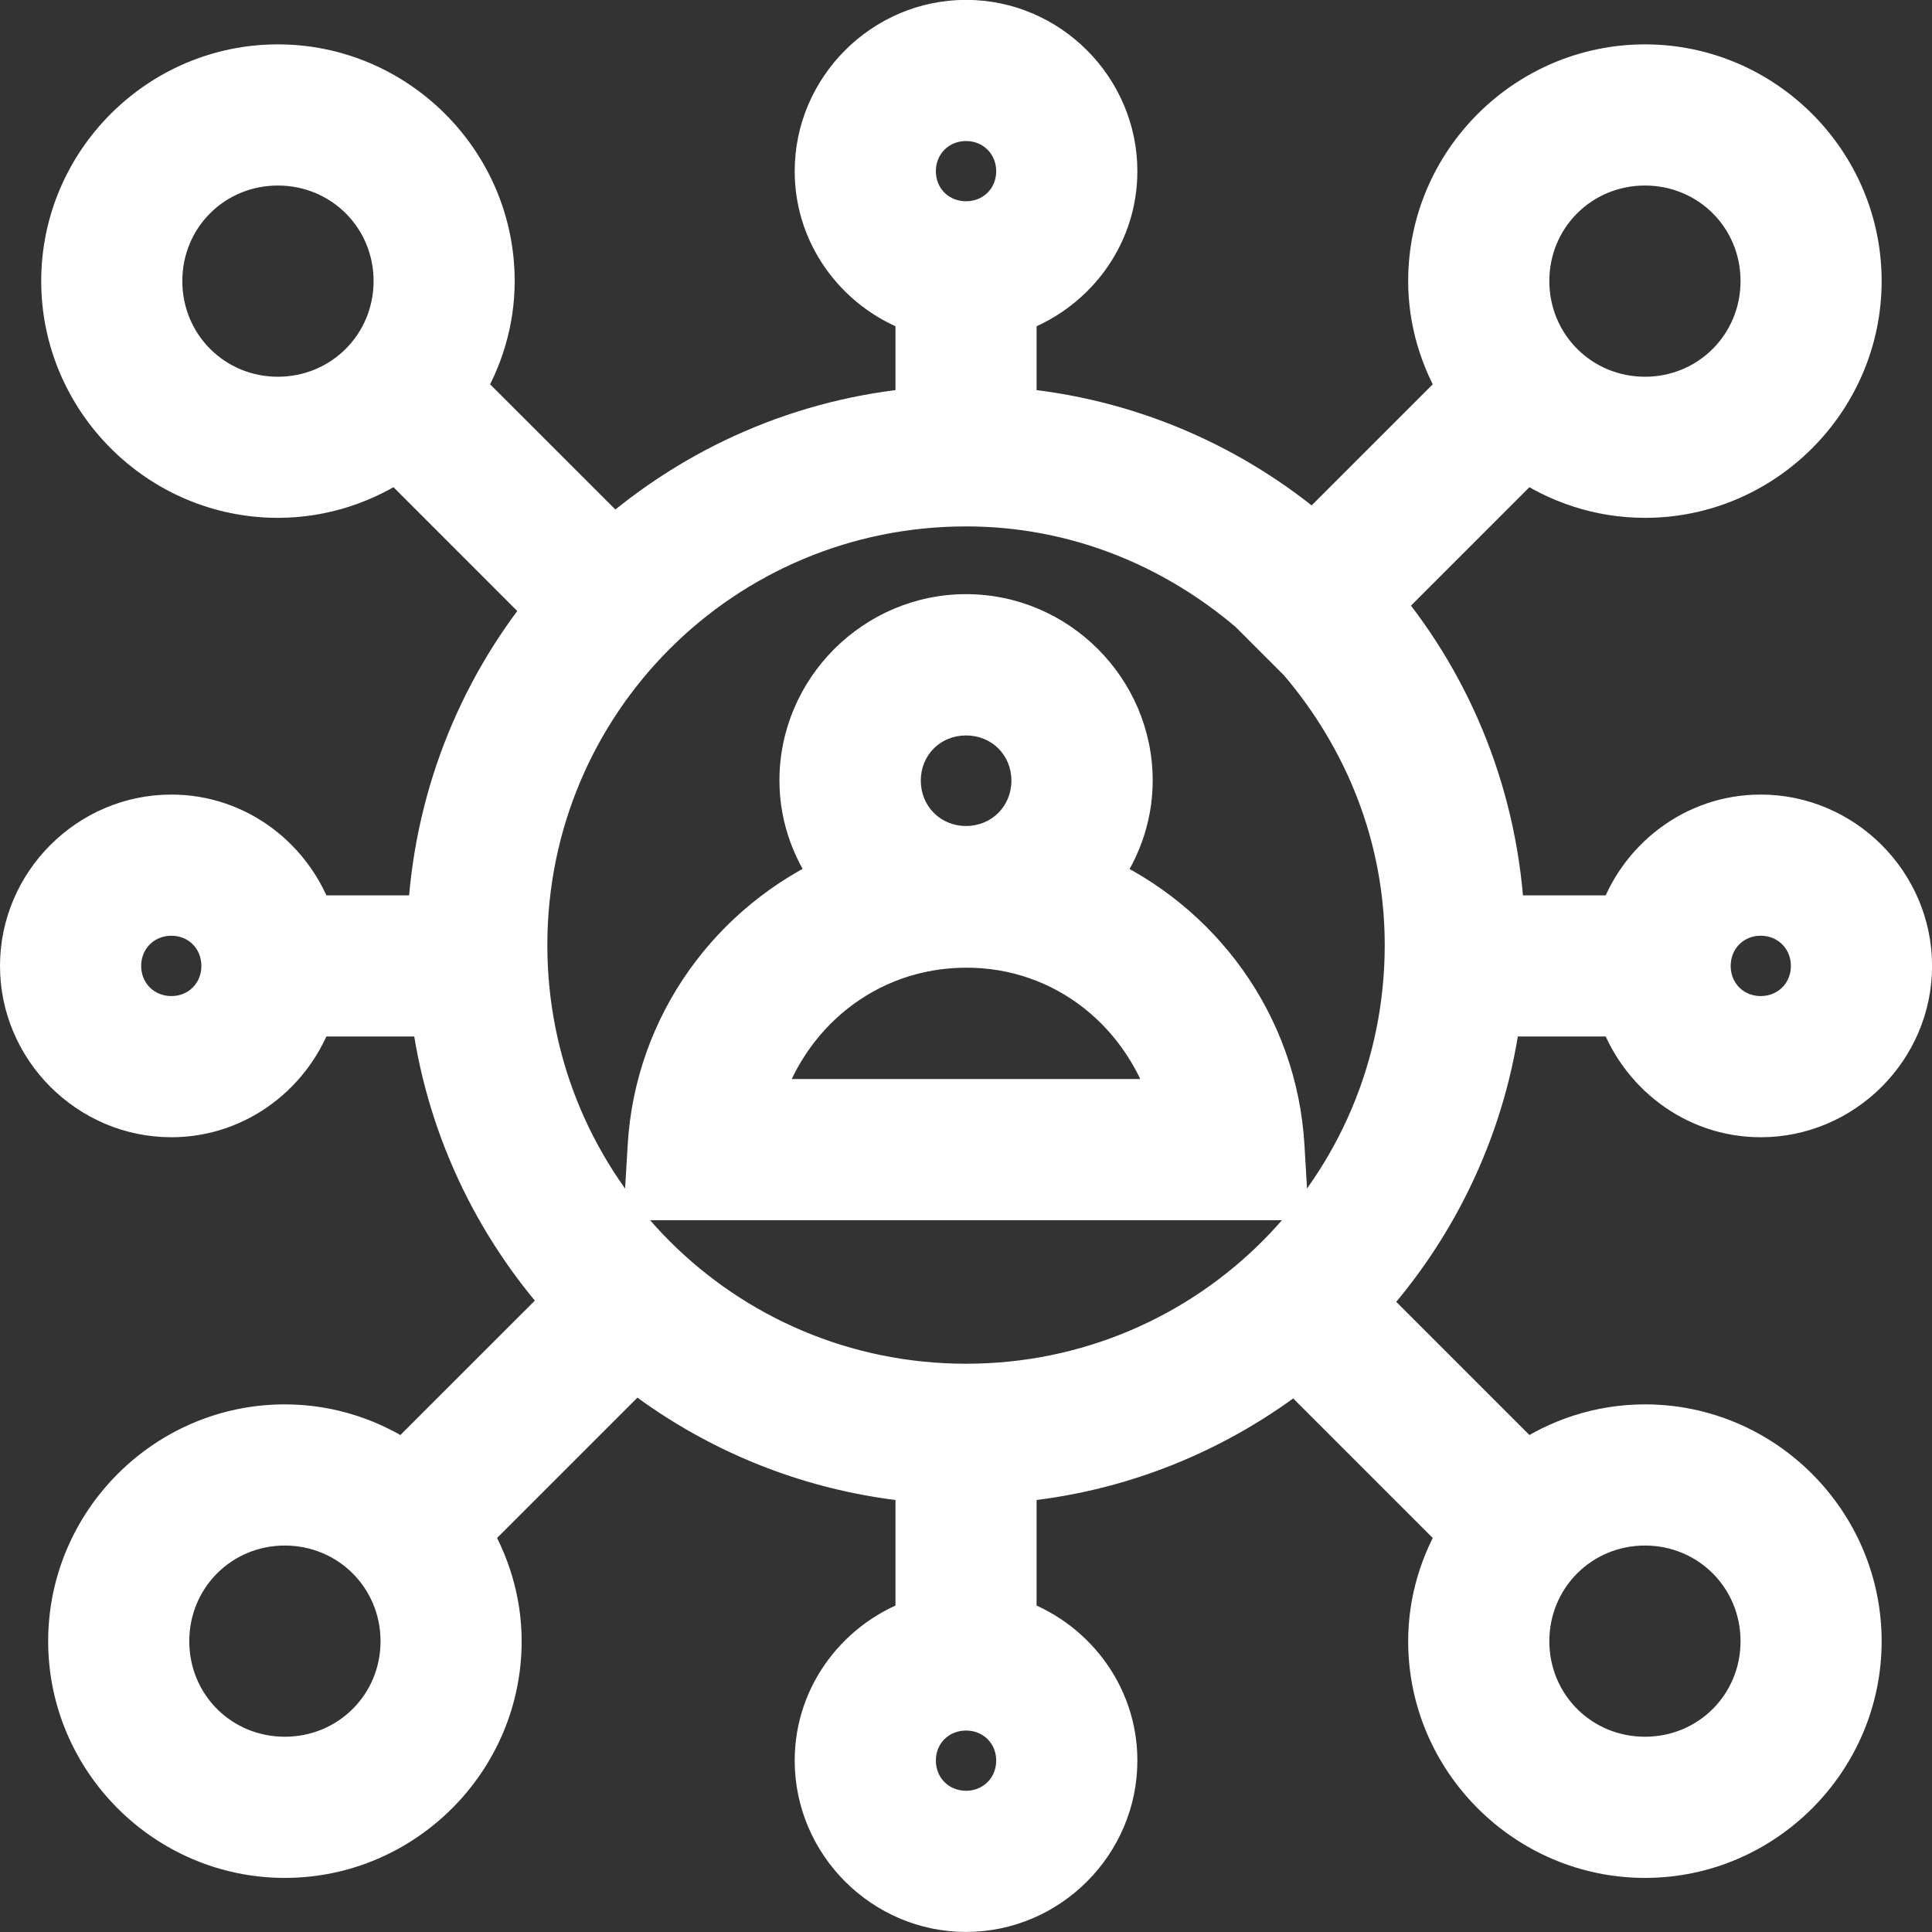 <svg width="30" height="30" viewBox="0 0 30 30" fill="none" xmlns="http://www.w3.org/2000/svg">
<rect x="0" y="0" width="30" height="30" fill="#333333" stroke="none"/>
<path fill-rule="evenodd" clip-rule="evenodd" d="M15.001 9.631C13.634 9.631 12.508 10.754 12.508 12.121C12.508 12.698 12.719 13.226 13.053 13.65C11.429 14.367 10.258 15.939 10.151 17.81L10.107 18.541H19.895L19.852 17.81C19.744 15.938 18.573 14.369 16.949 13.653C17.285 13.229 17.494 12.699 17.494 12.121C17.494 10.754 16.369 9.631 15.001 9.631ZM15.001 11.015C15.623 11.015 16.11 11.501 16.11 12.121C16.11 12.74 15.624 13.231 15.002 13.232C14.379 13.232 13.892 12.741 13.892 12.121C13.892 11.501 14.379 11.015 15.001 11.015H15.001ZM11.71 17.16H18.29C17.875 15.694 16.591 14.614 14.992 14.621C13.394 14.628 12.122 15.704 11.71 17.16Z" fill="white"/>
<path d="M12.508 12.121L12.103 12.121V12.121L12.508 12.121ZM13.053 13.65L13.217 14.021L13.696 13.81L13.371 13.399L13.053 13.65ZM10.151 17.81L10.555 17.834L10.555 17.834L10.151 17.81ZM10.107 18.541L9.703 18.518L9.678 18.947H10.107V18.541ZM19.895 18.541V18.947H20.325L20.299 18.518L19.895 18.541ZM19.852 17.81L19.447 17.834L19.447 17.834L19.852 17.81ZM16.949 13.653L16.631 13.402L16.306 13.812L16.785 14.024L16.949 13.653ZM15.002 13.232L15.002 13.637L15.002 13.232ZM18.29 17.16V17.565H18.826L18.68 17.05L18.29 17.16ZM11.71 17.16L11.32 17.05L11.174 17.565H11.71V17.16ZM14.992 14.621L14.994 15.026H14.994L14.992 14.621ZM12.914 12.121C12.914 10.978 13.857 10.036 15.001 10.036V9.226C13.411 9.226 12.103 10.529 12.103 12.121L12.914 12.121ZM13.371 13.399C13.087 13.039 12.914 12.598 12.914 12.121L12.103 12.121C12.103 12.799 12.351 13.414 12.736 13.902L13.371 13.399ZM10.555 17.834C10.653 16.121 11.725 14.679 13.217 14.021L12.89 13.28C11.133 14.055 9.863 15.757 9.746 17.787L10.555 17.834ZM10.512 18.565L10.555 17.834L9.746 17.787L9.703 18.518L10.512 18.565ZM19.895 18.136H10.107V18.947H19.895V18.136ZM19.447 17.834L19.491 18.565L20.299 18.518L20.256 17.787L19.447 17.834ZM16.785 14.024C18.277 14.682 19.349 16.12 19.447 17.834L20.256 17.787C20.14 15.755 18.868 14.057 17.113 13.282L16.785 14.024ZM17.089 12.121C17.089 12.599 16.916 13.042 16.631 13.402L17.267 13.905C17.653 13.416 17.899 12.799 17.899 12.121H17.089ZM15.001 10.036C16.145 10.036 17.089 10.978 17.089 12.121H17.899C17.899 10.529 16.592 9.226 15.001 9.226V10.036ZM16.515 12.121C16.515 11.276 15.846 10.61 15.001 10.61V11.42C15.4 11.42 15.705 11.725 15.705 12.121H16.515ZM15.002 13.637C15.85 13.636 16.515 12.962 16.515 12.121H15.705C15.705 12.518 15.399 12.826 15.001 12.826L15.002 13.637ZM13.487 12.121C13.487 12.963 14.154 13.638 15.002 13.637L15.001 12.826C14.605 12.827 14.298 12.519 14.298 12.121H13.487ZM15.001 10.61C14.156 10.61 13.487 11.276 13.487 12.121H14.298C14.298 11.725 14.602 11.42 15.001 11.42V10.61ZM15.001 10.61H15.001V11.42H15.001V10.61ZM18.29 16.755H11.71V17.565H18.29V16.755ZM14.994 15.026C16.395 15.02 17.53 15.964 17.9 17.27L18.68 17.05C18.22 15.424 16.787 14.208 14.991 14.216L14.994 15.026ZM12.1 17.27C12.466 15.974 13.59 15.033 14.994 15.026L14.991 14.216C13.198 14.224 11.777 15.434 11.32 17.05L12.1 17.27Z" fill="white"/>
<path fill-rule="evenodd" clip-rule="evenodd" d="M12.745 2.659C12.745 1.422 13.764 0.404 15.001 0.404C16.238 0.404 17.256 1.422 17.256 2.659C17.256 3.654 16.593 4.495 15.691 4.79V6.422C17.48 6.571 19.106 7.287 20.393 8.394L22.749 6.039C22.451 5.547 22.271 4.977 22.271 4.364C22.271 2.566 23.745 1.094 25.544 1.094C27.341 1.094 28.813 2.566 28.813 4.364C28.813 6.162 27.341 7.636 25.544 7.636C24.855 7.636 24.219 7.418 23.69 7.051L21.367 9.374C22.493 10.723 23.187 12.438 23.269 14.308H25.209C25.504 13.406 26.345 12.743 27.34 12.743C28.577 12.743 29.596 13.761 29.596 14.999C29.596 16.236 28.577 17.254 27.34 17.254C26.346 17.254 25.504 16.59 25.209 15.689H23.218C23.004 17.429 22.25 18.999 21.127 20.235L23.69 22.798C24.219 22.431 24.855 22.212 25.544 22.212C27.341 22.212 28.813 23.687 28.813 25.485C28.813 27.283 27.341 28.755 25.544 28.755C23.745 28.755 22.271 27.283 22.271 25.485C22.271 24.872 22.451 24.302 22.749 23.809L20.118 21.179C18.877 22.158 17.355 22.789 15.691 22.927V25.207C16.593 25.502 17.256 26.343 17.256 27.338C17.256 28.575 16.238 29.593 15.001 29.593C13.764 29.593 12.745 28.575 12.745 27.338C12.745 26.343 13.408 25.502 14.31 25.207V22.927C12.637 22.788 11.106 22.153 9.861 21.166L7.217 23.809C7.515 24.302 7.695 24.872 7.695 25.485C7.695 27.283 6.221 28.755 4.423 28.755C2.625 28.755 1.153 27.283 1.153 25.485C1.153 23.687 2.625 22.212 4.423 22.212C5.11 22.212 5.747 22.431 6.276 22.798L8.858 20.216C7.744 18.983 6.996 17.421 6.783 15.689H4.792C4.497 16.59 3.656 17.254 2.661 17.254C1.424 17.254 0.406 16.236 0.406 14.999C0.406 13.761 1.424 12.743 2.661 12.743C3.656 12.743 4.497 13.406 4.792 14.308H6.732C6.813 12.474 7.484 10.792 8.572 9.455L6.168 7.051C5.64 7.417 5.002 7.636 4.315 7.636C2.517 7.636 1.045 6.162 1.045 4.364C1.045 2.566 2.517 1.094 4.315 1.094C6.113 1.094 7.587 2.566 7.587 4.364C7.587 4.977 7.407 5.547 7.11 6.039L9.532 8.462C10.831 7.317 12.486 6.574 14.31 6.422V4.79C13.408 4.495 12.745 3.654 12.745 2.659ZM15.875 2.659C15.875 2.168 15.491 1.785 15.001 1.785C14.51 1.785 14.127 2.168 14.127 2.659C14.127 3.149 14.51 3.53 15.001 3.53C15.491 3.53 15.875 3.149 15.875 2.659ZM4.315 2.475C5.366 2.475 6.206 3.312 6.206 4.364C6.206 5.415 5.366 6.255 4.315 6.255C3.263 6.255 2.426 5.415 2.426 4.364C2.426 3.312 3.263 2.475 4.315 2.475ZM27.432 4.364C27.432 3.312 26.595 2.475 25.543 2.475C24.492 2.475 23.652 3.312 23.652 4.364C23.652 5.415 24.492 6.255 25.543 6.255C26.595 6.255 27.432 5.415 27.432 4.364ZM15.001 7.769C16.713 7.769 18.258 8.411 19.463 9.438L20.237 10.213C21.264 11.418 21.907 12.962 21.907 14.675C21.907 18.497 18.823 21.581 15.001 21.581C11.178 21.581 8.094 18.497 8.094 14.675C8.094 10.852 11.178 7.769 15.001 7.769ZM3.532 14.999C3.532 14.508 3.151 14.124 2.661 14.124C2.17 14.124 1.787 14.508 1.787 14.999C1.787 15.489 2.17 15.873 2.661 15.873C3.151 15.873 3.532 15.489 3.532 14.999ZM27.34 14.124C27.831 14.124 28.214 14.508 28.214 14.999C28.214 15.489 27.831 15.873 27.34 15.873C26.85 15.873 26.469 15.489 26.469 14.999C26.469 14.508 26.85 14.124 27.34 14.124ZM6.314 25.485C6.314 24.433 5.474 23.594 4.423 23.594C3.371 23.594 2.534 24.433 2.534 25.485C2.534 26.536 3.371 27.373 4.423 27.373C5.474 27.373 6.314 26.536 6.314 25.485ZM25.543 23.594C26.595 23.594 27.432 24.433 27.432 25.485C27.432 26.536 26.595 27.373 25.543 27.373C24.492 27.373 23.652 26.536 23.652 25.485C23.652 24.433 24.492 23.594 25.543 23.594ZM15.875 27.338C15.875 26.848 15.491 26.467 15.001 26.467C14.51 26.467 14.127 26.848 14.127 27.338C14.127 27.829 14.51 28.212 15.001 28.212C15.491 28.212 15.875 27.829 15.875 27.338Z" fill="white"/>
<path d="M12.745 2.659H13.15V2.659L12.745 2.659ZM17.256 2.659L16.851 2.659V2.659L17.256 2.659ZM15.691 4.79L15.565 4.405L15.286 4.496V4.79H15.691ZM15.691 6.422H15.286V6.795L15.658 6.826L15.691 6.422ZM20.393 8.394L20.129 8.702L20.414 8.947L20.68 8.681L20.393 8.394ZM22.749 6.039L23.035 6.326L23.259 6.101L23.095 5.83L22.749 6.039ZM23.69 7.051L23.921 6.718L23.643 6.525L23.404 6.764L23.69 7.051ZM21.367 9.374L21.081 9.087L20.819 9.349L21.056 9.633L21.367 9.374ZM23.269 14.308L22.864 14.326L22.881 14.713H23.269V14.308ZM25.209 14.308V14.713H25.503L25.594 14.434L25.209 14.308ZM27.34 12.743V13.148V12.743ZM27.34 17.254V16.849V17.254ZM25.209 15.689L25.594 15.563L25.503 15.284H25.209V15.689ZM23.218 15.689V15.284H22.86L22.816 15.64L23.218 15.689ZM21.127 20.235L20.827 19.962L20.568 20.248L20.841 20.521L21.127 20.235ZM23.69 22.798L23.404 23.084L23.643 23.324L23.921 23.131L23.69 22.798ZM22.749 23.809L23.095 24.019L23.259 23.747L23.035 23.523L22.749 23.809ZM20.118 21.179L20.405 20.893L20.15 20.638L19.867 20.861L20.118 21.179ZM15.691 22.927L15.658 22.523L15.286 22.554V22.927H15.691ZM15.691 25.207H15.286V25.501L15.565 25.592L15.691 25.207ZM17.256 27.338H16.851H17.256ZM15.001 29.593L15.001 29.188H15.001L15.001 29.593ZM12.745 27.338H13.15H12.745ZM14.31 25.207L14.436 25.592L14.715 25.501V25.207H14.31ZM14.31 22.927H14.715V22.554L14.343 22.523L14.31 22.927ZM9.861 21.166L10.113 20.848L9.83 20.624L9.575 20.879L9.861 21.166ZM7.217 23.809L6.931 23.523L6.707 23.747L6.871 24.019L7.217 23.809ZM6.276 22.798L6.045 23.131L6.323 23.324L6.562 23.084L6.276 22.798ZM8.858 20.216L9.144 20.503L9.416 20.23L9.158 19.945L8.858 20.216ZM6.783 15.689L7.185 15.64L7.142 15.284H6.783V15.689ZM4.792 15.689V15.284H4.499L4.407 15.563L4.792 15.689ZM2.661 17.254V16.849H2.661L2.661 17.254ZM2.661 12.743L2.661 13.148H2.661V12.743ZM4.792 14.308L4.407 14.434L4.498 14.713H4.792V14.308ZM6.732 14.308V14.713H7.12L7.137 14.326L6.732 14.308ZM8.572 9.455L8.886 9.71L9.117 9.427L8.858 9.168L8.572 9.455ZM6.168 7.051L6.455 6.764L6.215 6.525L5.937 6.718L6.168 7.051ZM7.11 6.039L6.763 5.83L6.599 6.101L6.823 6.326L7.11 6.039ZM9.532 8.462L9.246 8.748L9.515 9.017L9.8 8.766L9.532 8.462ZM14.31 6.422L14.343 6.826L14.715 6.795V6.422H14.31ZM14.31 4.79H14.715V4.496L14.436 4.405L14.31 4.79ZM15.875 2.659L15.469 2.659V2.659H15.875ZM14.127 2.659L14.532 2.659V2.659L14.127 2.659ZM6.206 4.364L5.801 4.364V4.364H6.206ZM19.463 9.438L19.749 9.152L19.738 9.141L19.726 9.13L19.463 9.438ZM20.237 10.213L20.545 9.95L20.535 9.938L20.523 9.926L20.237 10.213ZM2.661 14.124L2.661 14.53H2.661V14.124ZM2.661 15.873V15.467H2.661L2.661 15.873ZM27.34 14.124V14.53V14.124ZM27.34 15.873L27.34 15.467H27.34V15.873ZM4.423 23.594L4.423 23.189H4.423V23.594ZM6.314 25.485H6.719H6.314ZM25.543 23.594V23.189V23.594ZM15.875 27.338H15.469V27.338L15.875 27.338ZM14.127 27.338H14.532H14.127ZM15.001 -0.002C13.54 -0.002 12.34 1.198 12.34 2.659L13.15 2.659C13.15 1.646 13.987 0.809 15.001 0.809V-0.002ZM17.661 2.659C17.661 1.198 16.461 -0.002 15.001 -0.002V0.809C16.014 0.809 16.851 1.646 16.851 2.659L17.661 2.659ZM15.817 5.175C16.875 4.829 17.661 3.84 17.661 2.659L16.851 2.659C16.851 3.468 16.311 4.161 15.565 4.405L15.817 5.175ZM16.096 6.422V4.79H15.286V6.422H16.096ZM20.658 8.087C19.308 6.926 17.602 6.174 15.725 6.019L15.658 6.826C17.358 6.967 18.905 7.648 20.129 8.702L20.658 8.087ZM22.462 5.753L20.107 8.108L20.68 8.681L23.035 6.326L22.462 5.753ZM21.866 4.364C21.866 5.058 22.07 5.7 22.402 6.249L23.095 5.83C22.832 5.394 22.676 4.896 22.676 4.364H21.866ZM25.544 0.689C23.522 0.689 21.866 2.342 21.866 4.364H22.676C22.676 2.79 23.969 1.499 25.544 1.499V0.689ZM29.218 4.364C29.218 2.342 27.565 0.689 25.544 0.689V1.499C27.118 1.499 28.408 2.79 28.408 4.364H29.218ZM25.544 8.041C27.566 8.041 29.218 6.385 29.218 4.364H28.408C28.408 5.939 27.117 7.231 25.544 7.231V8.041ZM23.459 7.384C24.052 7.795 24.768 8.041 25.544 8.041V7.231C24.943 7.231 24.386 7.041 23.921 6.718L23.459 7.384ZM21.654 9.66L23.977 7.337L23.404 6.764L21.081 9.087L21.654 9.66ZM23.674 14.29C23.588 12.33 22.86 10.531 21.678 9.114L21.056 9.633C22.126 10.916 22.786 12.546 22.864 14.326L23.674 14.29ZM25.209 13.903H23.269V14.713H25.209V13.903ZM27.34 12.338C26.159 12.338 25.17 13.124 24.824 14.182L25.594 14.434C25.838 13.689 26.531 13.148 27.34 13.148V12.338ZM30.001 14.999C30.001 13.538 28.801 12.338 27.34 12.338V13.148C28.353 13.148 29.19 13.985 29.19 14.999H30.001ZM27.34 17.659C28.801 17.659 30.001 16.459 30.001 14.999H29.19C29.19 16.012 28.353 16.849 27.34 16.849V17.659ZM24.824 15.815C25.171 16.872 26.16 17.659 27.34 17.659V16.849C26.531 16.849 25.838 16.308 25.594 15.563L24.824 15.815ZM23.218 16.094H25.209V15.284H23.218V16.094ZM21.427 20.507C22.604 19.212 23.396 17.565 23.62 15.739L22.816 15.64C22.613 17.294 21.896 18.786 20.827 19.962L21.427 20.507ZM23.977 22.511L21.414 19.948L20.841 20.521L23.404 23.084L23.977 22.511ZM25.544 21.807C24.768 21.807 24.052 22.053 23.459 22.465L23.921 23.131C24.386 22.808 24.943 22.618 25.544 22.618V21.807ZM29.218 25.485C29.218 23.463 27.566 21.807 25.544 21.807V22.618C27.117 22.618 28.408 23.91 28.408 25.485H29.218ZM25.544 29.16C27.565 29.16 29.218 27.507 29.218 25.485H28.408C28.408 27.059 27.118 28.349 25.544 28.349V29.16ZM21.866 25.485C21.866 27.507 23.522 29.16 25.544 29.16V28.349C23.969 28.349 22.676 27.059 22.676 25.485H21.866ZM22.402 23.6C22.07 24.149 21.866 24.791 21.866 25.485H22.676C22.676 24.953 22.832 24.454 23.095 24.019L22.402 23.6ZM19.832 21.466L22.462 24.096L23.035 23.523L20.405 20.893L19.832 21.466ZM15.725 23.331C17.471 23.186 19.068 22.523 20.369 21.497L19.867 20.861C18.686 21.792 17.24 22.392 15.658 22.523L15.725 23.331ZM16.096 25.207V22.927H15.286V25.207H16.096ZM17.661 27.338C17.661 26.157 16.875 25.168 15.817 24.822L15.565 25.592C16.311 25.836 16.851 26.529 16.851 27.338H17.661ZM15.001 29.999C16.461 29.999 17.661 28.799 17.661 27.338H16.851C16.851 28.351 16.014 29.188 15.001 29.188L15.001 29.999ZM12.34 27.338C12.34 28.799 13.54 29.999 15.001 29.999L15.001 29.188C13.987 29.188 13.15 28.351 13.15 27.338H12.34ZM14.184 24.822C13.126 25.168 12.34 26.157 12.34 27.338H13.15C13.15 26.529 13.691 25.836 14.436 25.592L14.184 24.822ZM13.905 22.927V25.207H14.715V22.927H13.905ZM9.609 21.483C10.915 22.519 12.521 23.185 14.276 23.331L14.343 22.523C12.753 22.392 11.297 21.788 10.113 20.848L9.609 21.483ZM7.504 24.096L10.148 21.452L9.575 20.879L6.931 23.523L7.504 24.096ZM8.1 25.485C8.1 24.791 7.896 24.149 7.564 23.6L6.871 24.019C7.133 24.454 7.29 24.953 7.29 25.485H8.1ZM4.423 29.16C6.444 29.16 8.1 27.507 8.1 25.485H7.29C7.29 27.059 5.997 28.349 4.423 28.349V29.16ZM0.748 25.485C0.748 27.507 2.401 29.16 4.423 29.16V28.349C2.848 28.349 1.558 27.059 1.558 25.485H0.748ZM4.423 21.807C2.4 21.807 0.748 23.463 0.748 25.485H1.558C1.558 23.91 2.849 22.618 4.423 22.618V21.807ZM6.507 22.465C5.915 22.054 5.197 21.807 4.423 21.807V22.618C5.022 22.618 5.58 22.808 6.045 23.131L6.507 22.465ZM8.571 19.93L5.989 22.511L6.562 23.084L9.144 20.503L8.571 19.93ZM6.381 15.739C6.604 17.556 7.39 19.195 8.557 20.488L9.158 19.945C8.099 18.771 7.387 17.285 7.185 15.64L6.381 15.739ZM4.792 16.094H6.783V15.284H4.792V16.094ZM2.661 17.659C3.841 17.659 4.831 16.872 5.177 15.815L4.407 15.563C4.163 16.308 3.47 16.849 2.661 16.849V17.659ZM0 14.999C0 16.459 1.2 17.659 2.661 17.659L2.661 16.849C1.648 16.849 0.811 16.012 0.811 14.999H0ZM2.661 12.338C1.2 12.338 0 13.538 0 14.999H0.811C0.811 13.985 1.648 13.148 2.661 13.148L2.661 12.338ZM5.177 14.182C4.831 13.124 3.842 12.338 2.661 12.338V13.148C3.47 13.148 4.163 13.689 4.407 14.434L5.177 14.182ZM6.732 13.903H4.792V14.713H6.732V13.903ZM8.257 9.199C7.116 10.602 6.412 12.367 6.327 14.29L7.137 14.326C7.214 12.58 7.852 10.981 8.886 9.71L8.257 9.199ZM5.882 7.337L8.285 9.741L8.858 9.168L6.455 6.764L5.882 7.337ZM4.315 8.041C5.089 8.041 5.807 7.794 6.399 7.384L5.937 6.718C5.472 7.04 4.914 7.231 4.315 7.231V8.041ZM0.64 4.364C0.64 6.385 2.292 8.041 4.315 8.041V7.231C2.741 7.231 1.45 5.939 1.45 4.364H0.64ZM4.315 0.689C2.293 0.689 0.64 2.342 0.64 4.364H1.45C1.45 2.79 2.74 1.499 4.315 1.499V0.689ZM7.992 4.364C7.992 2.342 6.336 0.689 4.315 0.689V1.499C5.889 1.499 7.182 2.79 7.182 4.364H7.992ZM7.456 6.249C7.788 5.7 7.992 5.058 7.992 4.364H7.182C7.182 4.896 7.026 5.394 6.763 5.83L7.456 6.249ZM9.819 8.175L7.396 5.753L6.823 6.326L9.246 8.748L9.819 8.175ZM14.276 6.019C12.362 6.177 10.626 6.958 9.264 8.158L9.8 8.766C11.036 7.677 12.609 6.97 14.343 6.826L14.276 6.019ZM13.905 4.79V6.422H14.715V4.79H13.905ZM12.34 2.659C12.34 3.84 13.126 4.829 14.184 5.175L14.436 4.405C13.691 4.161 13.15 3.468 13.15 2.659H12.34ZM15.001 2.19C15.267 2.19 15.469 2.392 15.469 2.659L16.28 2.659C16.28 1.945 15.715 1.38 15.001 1.38V2.19ZM14.532 2.659C14.532 2.392 14.734 2.19 15.001 2.19V1.38C14.286 1.38 13.721 1.945 13.721 2.659L14.532 2.659ZM15.001 3.125C14.732 3.125 14.532 2.924 14.532 2.659L13.721 2.659C13.721 3.375 14.288 3.935 15.001 3.935V3.125ZM15.469 2.659C15.469 2.924 15.269 3.125 15.001 3.125V3.935C15.713 3.935 16.28 3.375 16.28 2.659H15.469ZM6.611 4.364C6.611 3.088 5.589 2.07 4.315 2.07V2.881C5.143 2.881 5.801 3.537 5.801 4.364L6.611 4.364ZM4.315 6.66C5.59 6.66 6.611 5.639 6.611 4.364H5.801C5.801 5.192 5.142 5.85 4.315 5.85V6.66ZM2.021 4.364C2.021 5.638 3.039 6.66 4.315 6.66V5.85C3.488 5.85 2.831 5.192 2.831 4.364H2.021ZM4.315 2.07C3.039 2.07 2.021 3.089 2.021 4.364H2.831C2.831 3.536 3.487 2.881 4.315 2.881V2.07ZM25.543 2.881C26.371 2.881 27.027 3.536 27.027 4.364H27.837C27.837 3.089 26.819 2.07 25.543 2.07V2.881ZM24.058 4.364C24.058 3.537 24.715 2.881 25.543 2.881V2.07C24.269 2.07 23.247 3.088 23.247 4.364H24.058ZM25.543 5.85C24.716 5.85 24.058 5.192 24.058 4.364H23.247C23.247 5.639 24.268 6.66 25.543 6.66V5.85ZM27.027 4.364C27.027 5.192 26.37 5.85 25.543 5.85V6.66C26.82 6.66 27.837 5.638 27.837 4.364H27.027ZM19.726 9.13C18.453 8.046 16.818 7.363 15.001 7.363V8.174C16.609 8.174 18.061 8.776 19.2 9.747L19.726 9.13ZM20.523 9.926L19.749 9.152L19.176 9.725L19.95 10.499L20.523 9.926ZM22.312 14.675C22.312 12.857 21.63 11.222 20.545 9.95L19.929 10.476C20.899 11.614 21.502 13.067 21.502 14.675H22.312ZM15.001 21.986C19.047 21.986 22.312 18.721 22.312 14.675H21.502C21.502 18.273 18.599 21.176 15.001 21.176V21.986ZM7.689 14.675C7.689 18.721 10.954 21.986 15.001 21.986V21.176C11.402 21.176 8.499 18.273 8.499 14.675H7.689ZM15.001 7.363C10.954 7.363 7.689 10.629 7.689 14.675H8.499C8.499 11.076 11.402 8.174 15.001 8.174V7.363ZM2.661 14.53C2.926 14.53 3.127 14.73 3.127 14.999H3.937C3.937 14.286 3.377 13.719 2.661 13.719V14.53ZM2.192 14.999C2.192 14.732 2.394 14.53 2.661 14.53L2.661 13.719C1.947 13.719 1.382 14.284 1.382 14.999H2.192ZM2.661 15.467C2.394 15.467 2.192 15.265 2.192 14.999H1.382C1.382 15.713 1.947 16.278 2.661 16.278L2.661 15.467ZM3.127 14.999C3.127 15.267 2.926 15.467 2.661 15.467V16.278C3.377 16.278 3.937 15.711 3.937 14.999H3.127ZM28.619 14.999C28.619 14.284 28.055 13.719 27.34 13.719V14.53C27.607 14.53 27.809 14.732 27.809 14.999H28.619ZM27.34 16.278C28.055 16.278 28.619 15.713 28.619 14.999H27.809C27.809 15.265 27.607 15.467 27.34 15.467L27.34 16.278ZM26.064 14.999C26.064 15.711 26.624 16.278 27.34 16.278V15.467C27.075 15.467 26.874 15.267 26.874 14.999H26.064ZM27.34 13.719C26.624 13.719 26.064 14.286 26.064 14.999H26.874C26.874 14.73 27.075 14.53 27.34 14.53V13.719ZM4.423 23.999C5.25 23.999 5.909 24.657 5.909 25.485H6.719C6.719 24.209 5.698 23.189 4.423 23.189L4.423 23.999ZM2.939 25.485C2.939 24.656 3.596 23.999 4.423 23.999V23.189C3.146 23.189 2.129 24.21 2.129 25.485H2.939ZM4.423 26.968C3.595 26.968 2.939 26.313 2.939 25.485H2.129C2.129 26.76 3.147 27.778 4.423 27.778V26.968ZM5.909 25.485C5.909 26.312 5.251 26.968 4.423 26.968V27.778C5.697 27.778 6.719 26.761 6.719 25.485H5.909ZM27.837 25.485C27.837 24.21 26.82 23.189 25.543 23.189V23.999C26.37 23.999 27.027 24.656 27.027 25.485H27.837ZM25.543 27.778C26.819 27.778 27.837 26.76 27.837 25.485H27.027C27.027 26.313 26.371 26.968 25.543 26.968V27.778ZM23.247 25.485C23.247 26.761 24.269 27.778 25.543 27.778V26.968C24.715 26.968 24.058 26.312 24.058 25.485H23.247ZM25.543 23.189C24.268 23.189 23.247 24.209 23.247 25.485H24.058C24.058 24.657 24.716 23.999 25.543 23.999V23.189ZM15.001 26.872C15.269 26.872 15.469 27.073 15.469 27.338H16.28C16.28 26.622 15.713 26.062 15.001 26.062V26.872ZM14.532 27.338C14.532 27.073 14.732 26.872 15.001 26.872V26.062C14.288 26.062 13.721 26.622 13.721 27.338H14.532ZM15.001 27.807C14.734 27.807 14.532 27.605 14.532 27.338H13.721C13.721 28.052 14.286 28.617 15.001 28.617V27.807ZM15.469 27.338C15.469 27.605 15.267 27.807 15.001 27.807V28.617C15.715 28.617 16.28 28.052 16.28 27.338L15.469 27.338Z" fill="white"/>
</svg>
